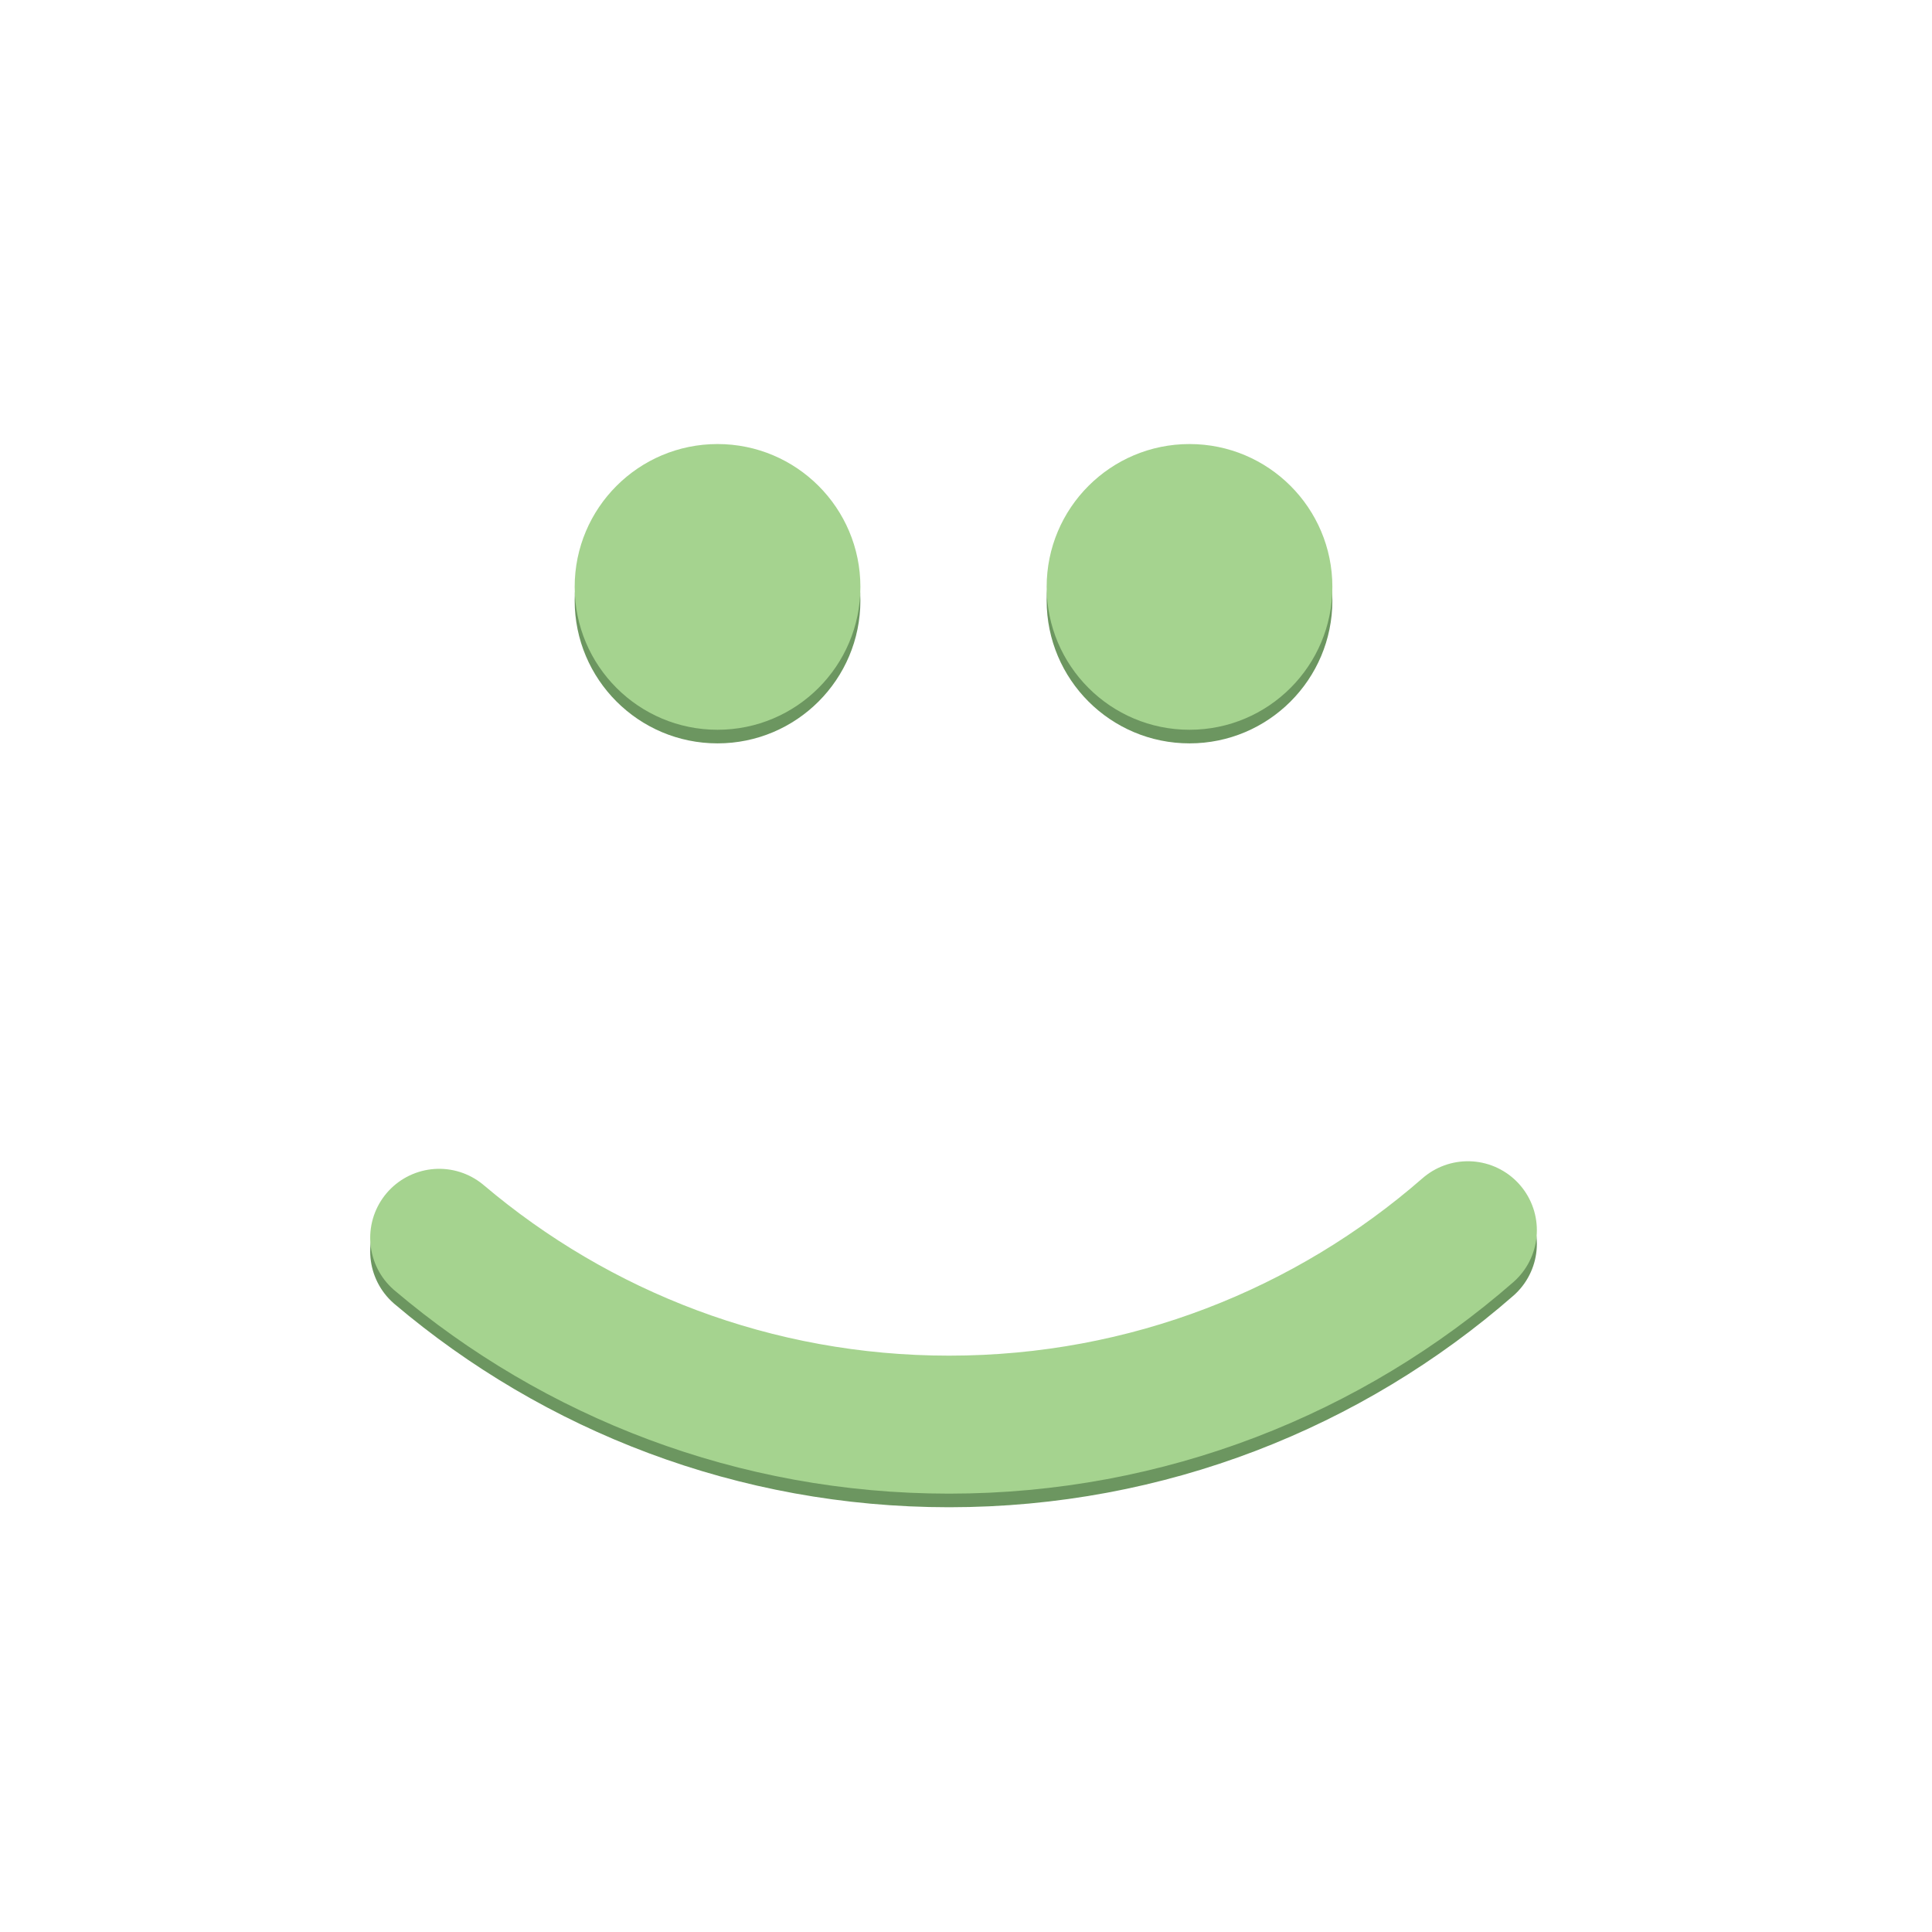 <?xml version="1.0" encoding="utf-8"?>
<!-- Generator: Adobe Illustrator 15.1.0, SVG Export Plug-In  -->
<!DOCTYPE svg PUBLIC "-//W3C//DTD SVG 1.1//EN" "http://www.w3.org/Graphics/SVG/1.1/DTD/svg11.dtd">
<svg version="1.1"
	 xmlns="http://www.w3.org/2000/svg" xmlns:xlink="http://www.w3.org/1999/xlink" xmlns:a="http://ns.adobe.com/AdobeSVGViewerExtensions/3.0/"
	 x="0px" y="0px" width="142em" height="142em" viewBox="-27.209 -32.637 142 142"
	 overflow="visible" enable-background="new -27.209 -32.637 142 142" xml:space="preserve">
<defs>
</defs>
<circle fill="#6C9660" cx="25.529" cy="11.5" r="10.5"/>
<circle fill="#6C9660" cx="60.219" cy="11.5" r="10.5"/>
<path fill="none" stroke="#6C9660" stroke-width="10.142" stroke-linecap="round" stroke-miterlimit="10" d="M80.678,58.784
	c-10.196,8.898-23.533,14.289-38.13,14.289c-14.287,0-27.368-5.168-37.477-13.732"/>
<circle fill="#A5D38F" cx="25.529" cy="10.5" r="10.5"/>
<circle fill="#A5D38F" cx="60.219" cy="10.5" r="10.5"/>
<path fill="none" stroke="#A5D38F" stroke-width="10.142" stroke-linecap="round" stroke-miterlimit="10" d="M80.678,57.784
	c-10.196,8.898-23.533,14.289-38.13,14.289c-14.287,0-27.368-5.168-37.477-13.732"/>
</svg>
